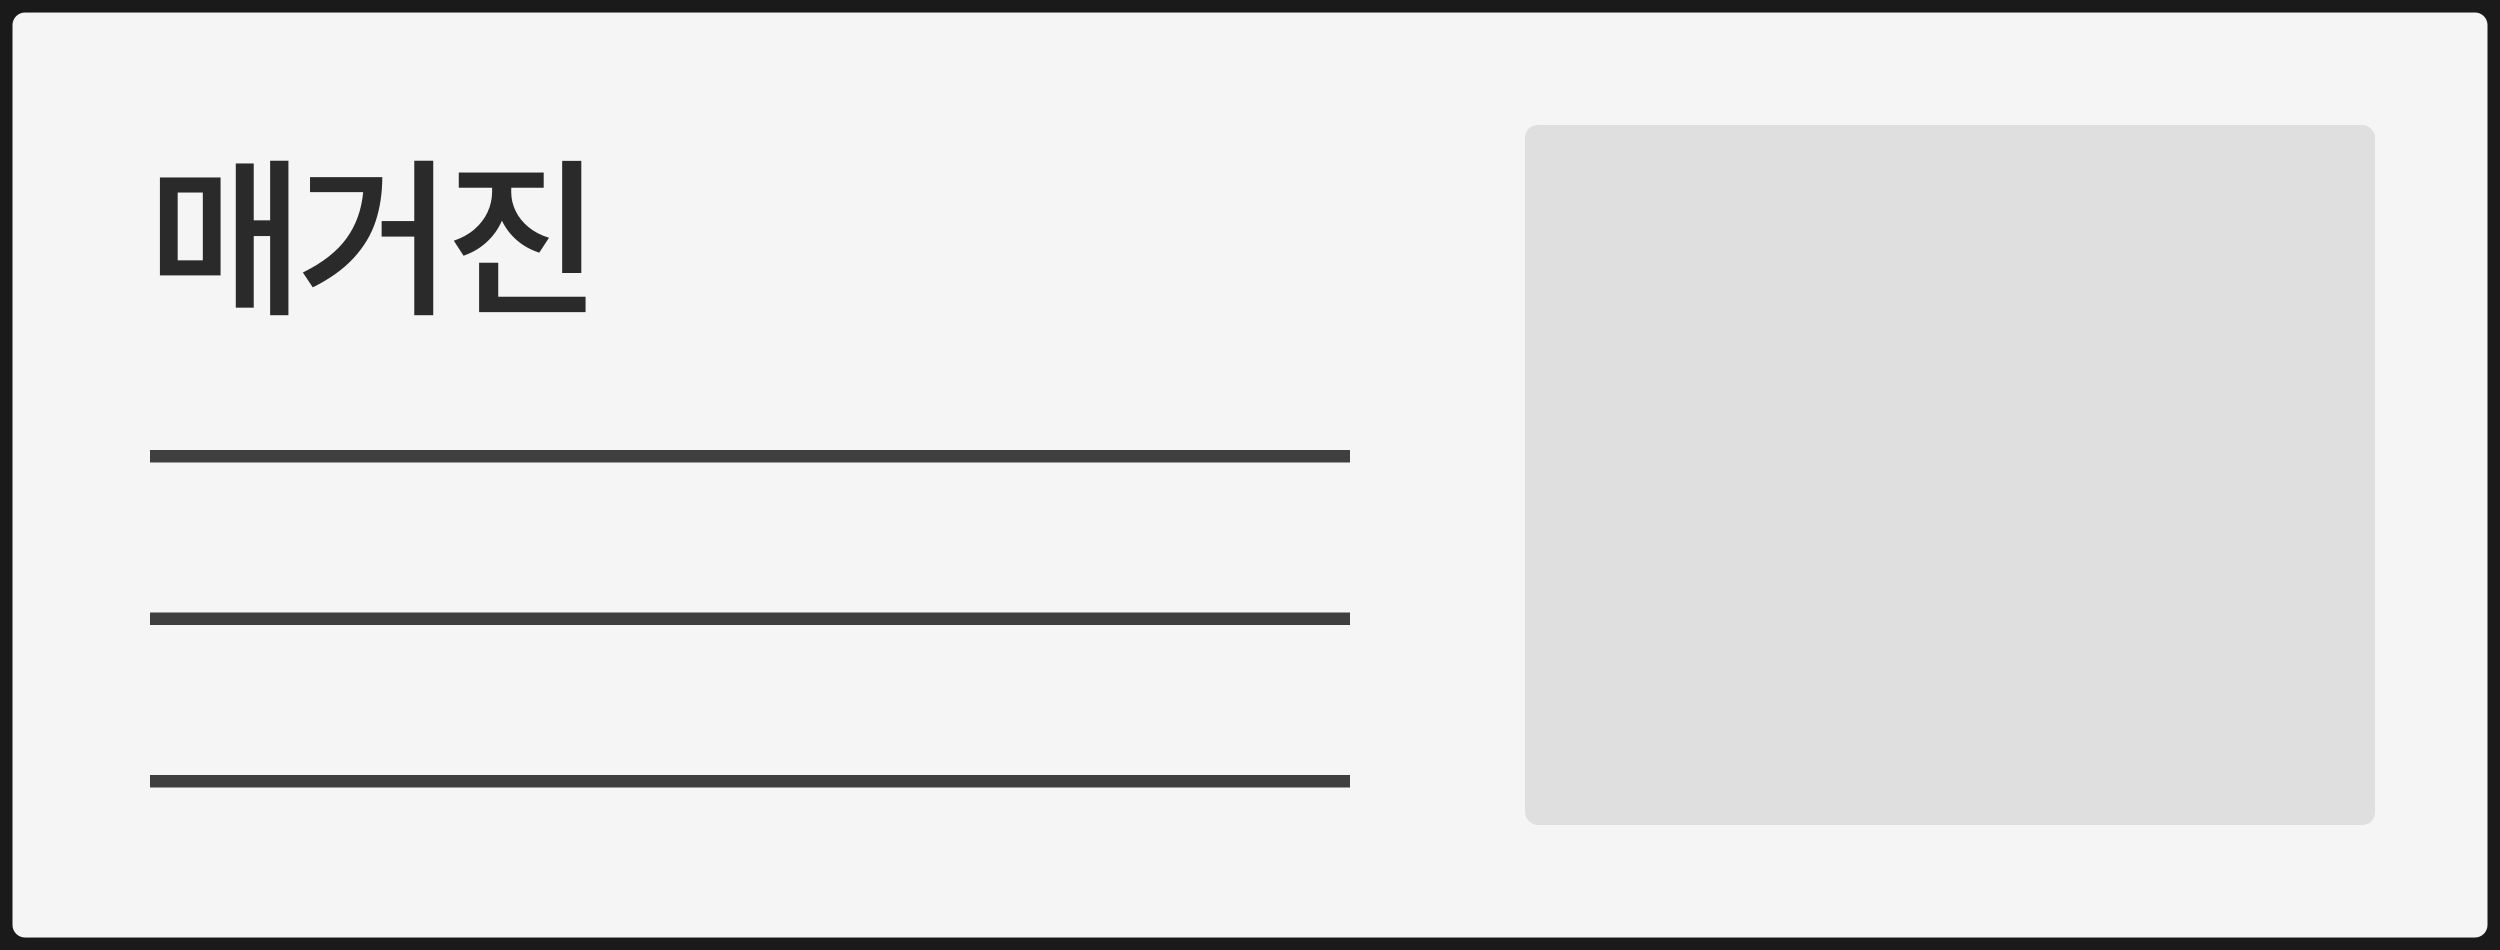 <svg width="200" height="76" viewBox="0 0 200 76" fill="none" xmlns="http://www.w3.org/2000/svg">
<rect x="0" y="0" width="200" height="76" fill="#808080" stroke="none"/>
<path d="M0 2C0 0.895 0.895 0 2 0H198C199.105 0 200 0.895 200 2V74C200 75.105 199.105 76 198 76H2C0.895 76 0 75.105 0 74V2Z" fill="#F5F5F5"/>
<path d="M23.074 25.217H21.611V18.887H20.299V24.615H18.863V13.076H20.299V17.629H21.611V12.857H23.074V25.217ZM12.793 14.197H17.646V22.031H12.793V14.197ZM16.225 20.828V15.4H14.215V20.828H16.225ZM34.659 25.217H33.142V18.928H30.53V17.684H33.142V12.857H34.659V25.217ZM24.228 21.799C25.791 21.033 26.953 20.126 27.714 19.078C28.475 18.03 28.922 16.795 29.054 15.373H24.802V14.17H30.585C30.581 15.455 30.403 16.631 30.052 17.697C29.706 18.759 29.122 19.737 28.302 20.63C27.486 21.523 26.392 22.309 25.021 22.988L24.228 21.799ZM40.899 15.373C40.899 15.893 41.015 16.394 41.248 16.877C41.48 17.36 41.824 17.791 42.28 18.169C42.735 18.543 43.282 18.828 43.92 19.023L43.141 20.213C42.453 19.99 41.856 19.659 41.35 19.222C40.844 18.78 40.445 18.258 40.154 17.656C39.871 18.308 39.468 18.875 38.944 19.358C38.424 19.841 37.804 20.208 37.084 20.459L36.305 19.256C36.948 19.042 37.499 18.736 37.959 18.34C38.42 17.939 38.768 17.483 39.005 16.973C39.242 16.458 39.363 15.925 39.368 15.373V15.018H36.702V13.801H43.496V15.018H40.899V15.373ZM38.328 21.02H39.86V23.74H46.846V24.971H38.328V21.02ZM44.973 12.871H46.504V21.84H44.973V12.871Z" fill="#2A2A2A"/>
<rect x="122" y="10" width="68" height="56" rx="1" fill="#DFDFDF"/>
<path fill-rule="evenodd" clip-rule="evenodd" d="M108 37H12V36H108V37Z" fill="#3F3F3F"/>
<path fill-rule="evenodd" clip-rule="evenodd" d="M108 50H12V49H108V50Z" fill="#3F3F3F"/>
<path fill-rule="evenodd" clip-rule="evenodd" d="M108 63H12V62H108V63Z" fill="#3F3F3F"/>
<path d="M2 1H198V-1H2V1ZM199 2V74H201V2H199ZM198 75H2V77H198V75ZM1 74V2H-1V74H1ZM2 75C1.448 75 1 74.552 1 74H-1C-1 75.657 0.343 77 2 77V75ZM199 74C199 74.552 198.552 75 198 75V77C199.657 77 201 75.657 201 74H199ZM198 1C198.552 1 199 1.448 199 2H201C201 0.343 199.657 -1 198 -1V1ZM2 -1C0.343 -1 -1 0.343 -1 2H1C1 1.448 1.448 1 2 1V-1Z" fill="#1A1A1A"/>
</svg>
